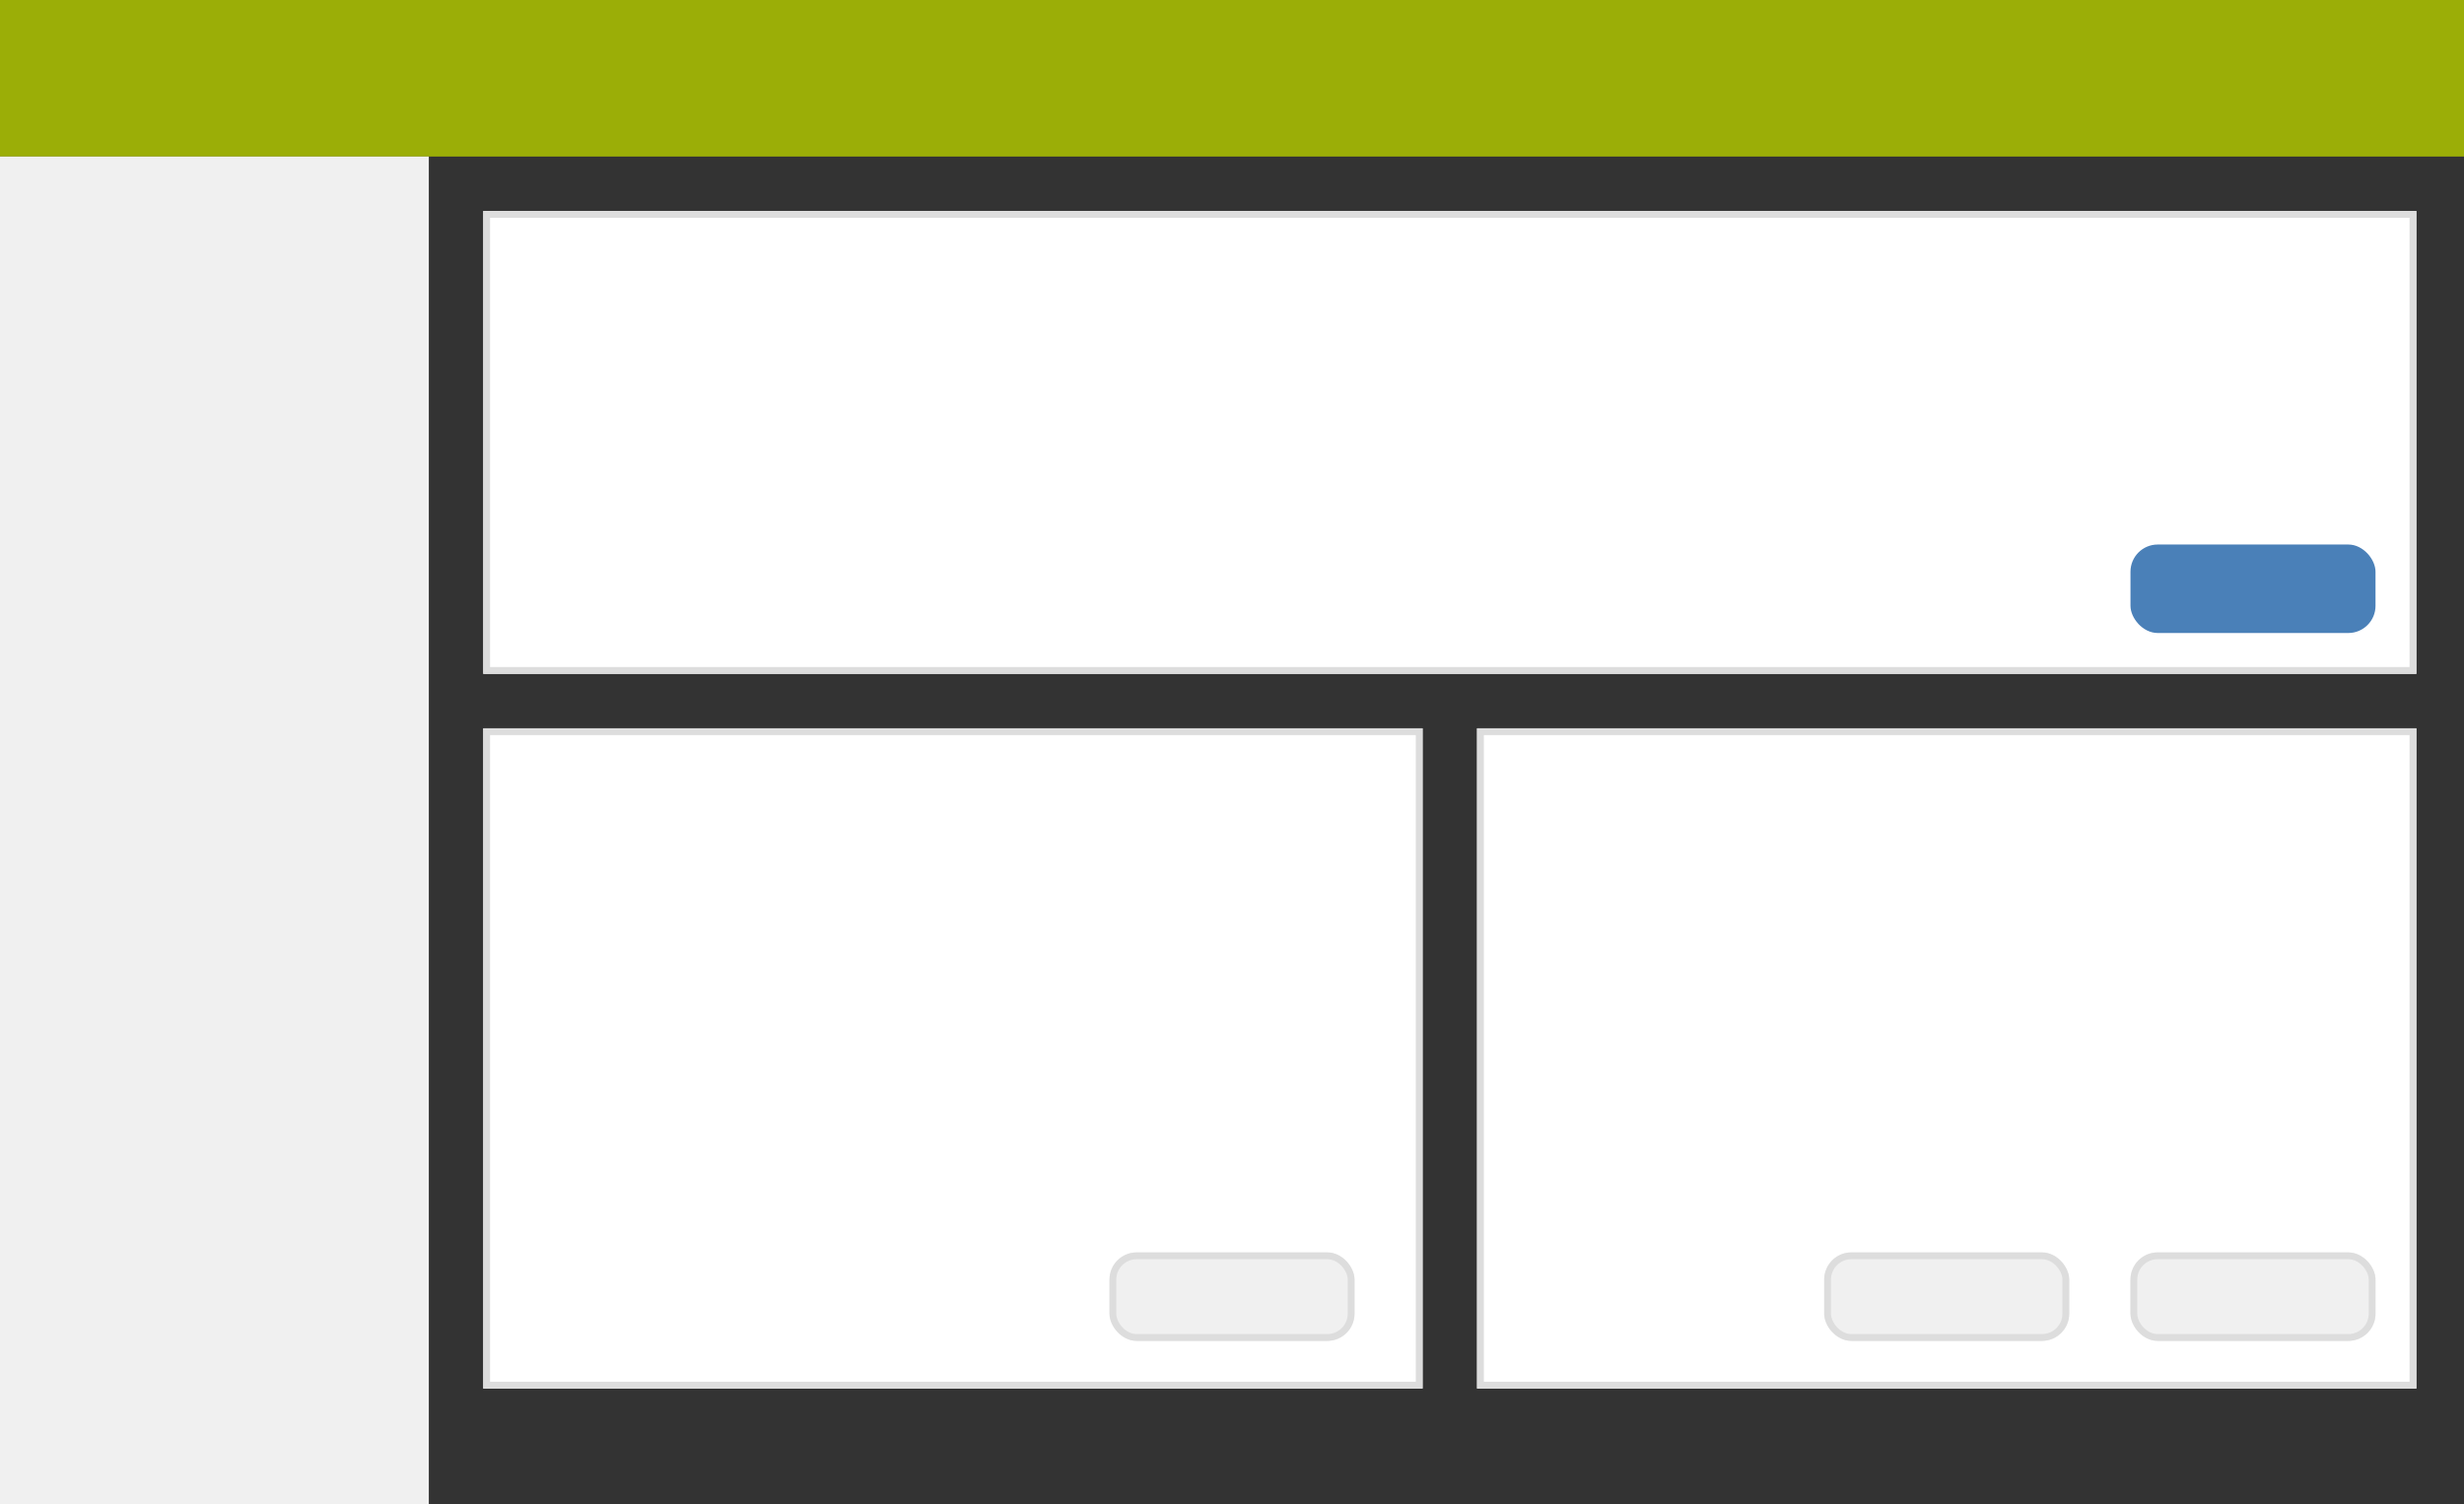 <svg xmlns="http://www.w3.org/2000/svg" width="362" height="221" viewBox="0 0 362 221"><rect x="0" y="0" width="362" height="221" fill="#333333" stroke="none"/><g transform="translate(-510 -37)"><rect width="362" height="23" transform="translate(510 37)" fill="#9bae07"/><rect width="63" height="198" transform="translate(510 60)" fill="#f0f0f0"/><g transform="translate(581 68)" fill="#fff" stroke="#ddd" stroke-width="1"><rect width="284" height="68" stroke="none"/><rect x="0.5" y="0.5" width="283" height="67" fill="none"/></g><g transform="translate(581 144)" fill="#fff" stroke="#ddd" stroke-width="1"><rect width="138" height="97" stroke="none"/><rect x="0.5" y="0.5" width="137" height="96" fill="none"/></g><g transform="translate(727 144)" fill="#fff" stroke="#ddd" stroke-width="1"><rect width="138" height="97" stroke="none"/><rect x="0.5" y="0.5" width="137" height="96" fill="none"/></g><rect width="36" height="13" rx="4" transform="translate(823 117)" fill="#4a80b8"/><g transform="translate(823 221)" fill="#f0f0f0" stroke="#ddd" stroke-width="1"><rect width="36" height="13" rx="4" stroke="none"/><rect x="0.5" y="0.5" width="35" height="12" rx="3.5" fill="none"/></g><g transform="translate(778 221)" fill="#f0f0f0" stroke="#ddd" stroke-width="1"><rect width="36" height="13" rx="4" stroke="none"/><rect x="0.5" y="0.5" width="35" height="12" rx="3.5" fill="none"/></g><g transform="translate(673 221)" fill="#f0f0f0" stroke="#ddd" stroke-width="1"><rect width="36" height="13" rx="4" stroke="none"/><rect x="0.5" y="0.5" width="35" height="12" rx="3.5" fill="none"/></g></g></svg>